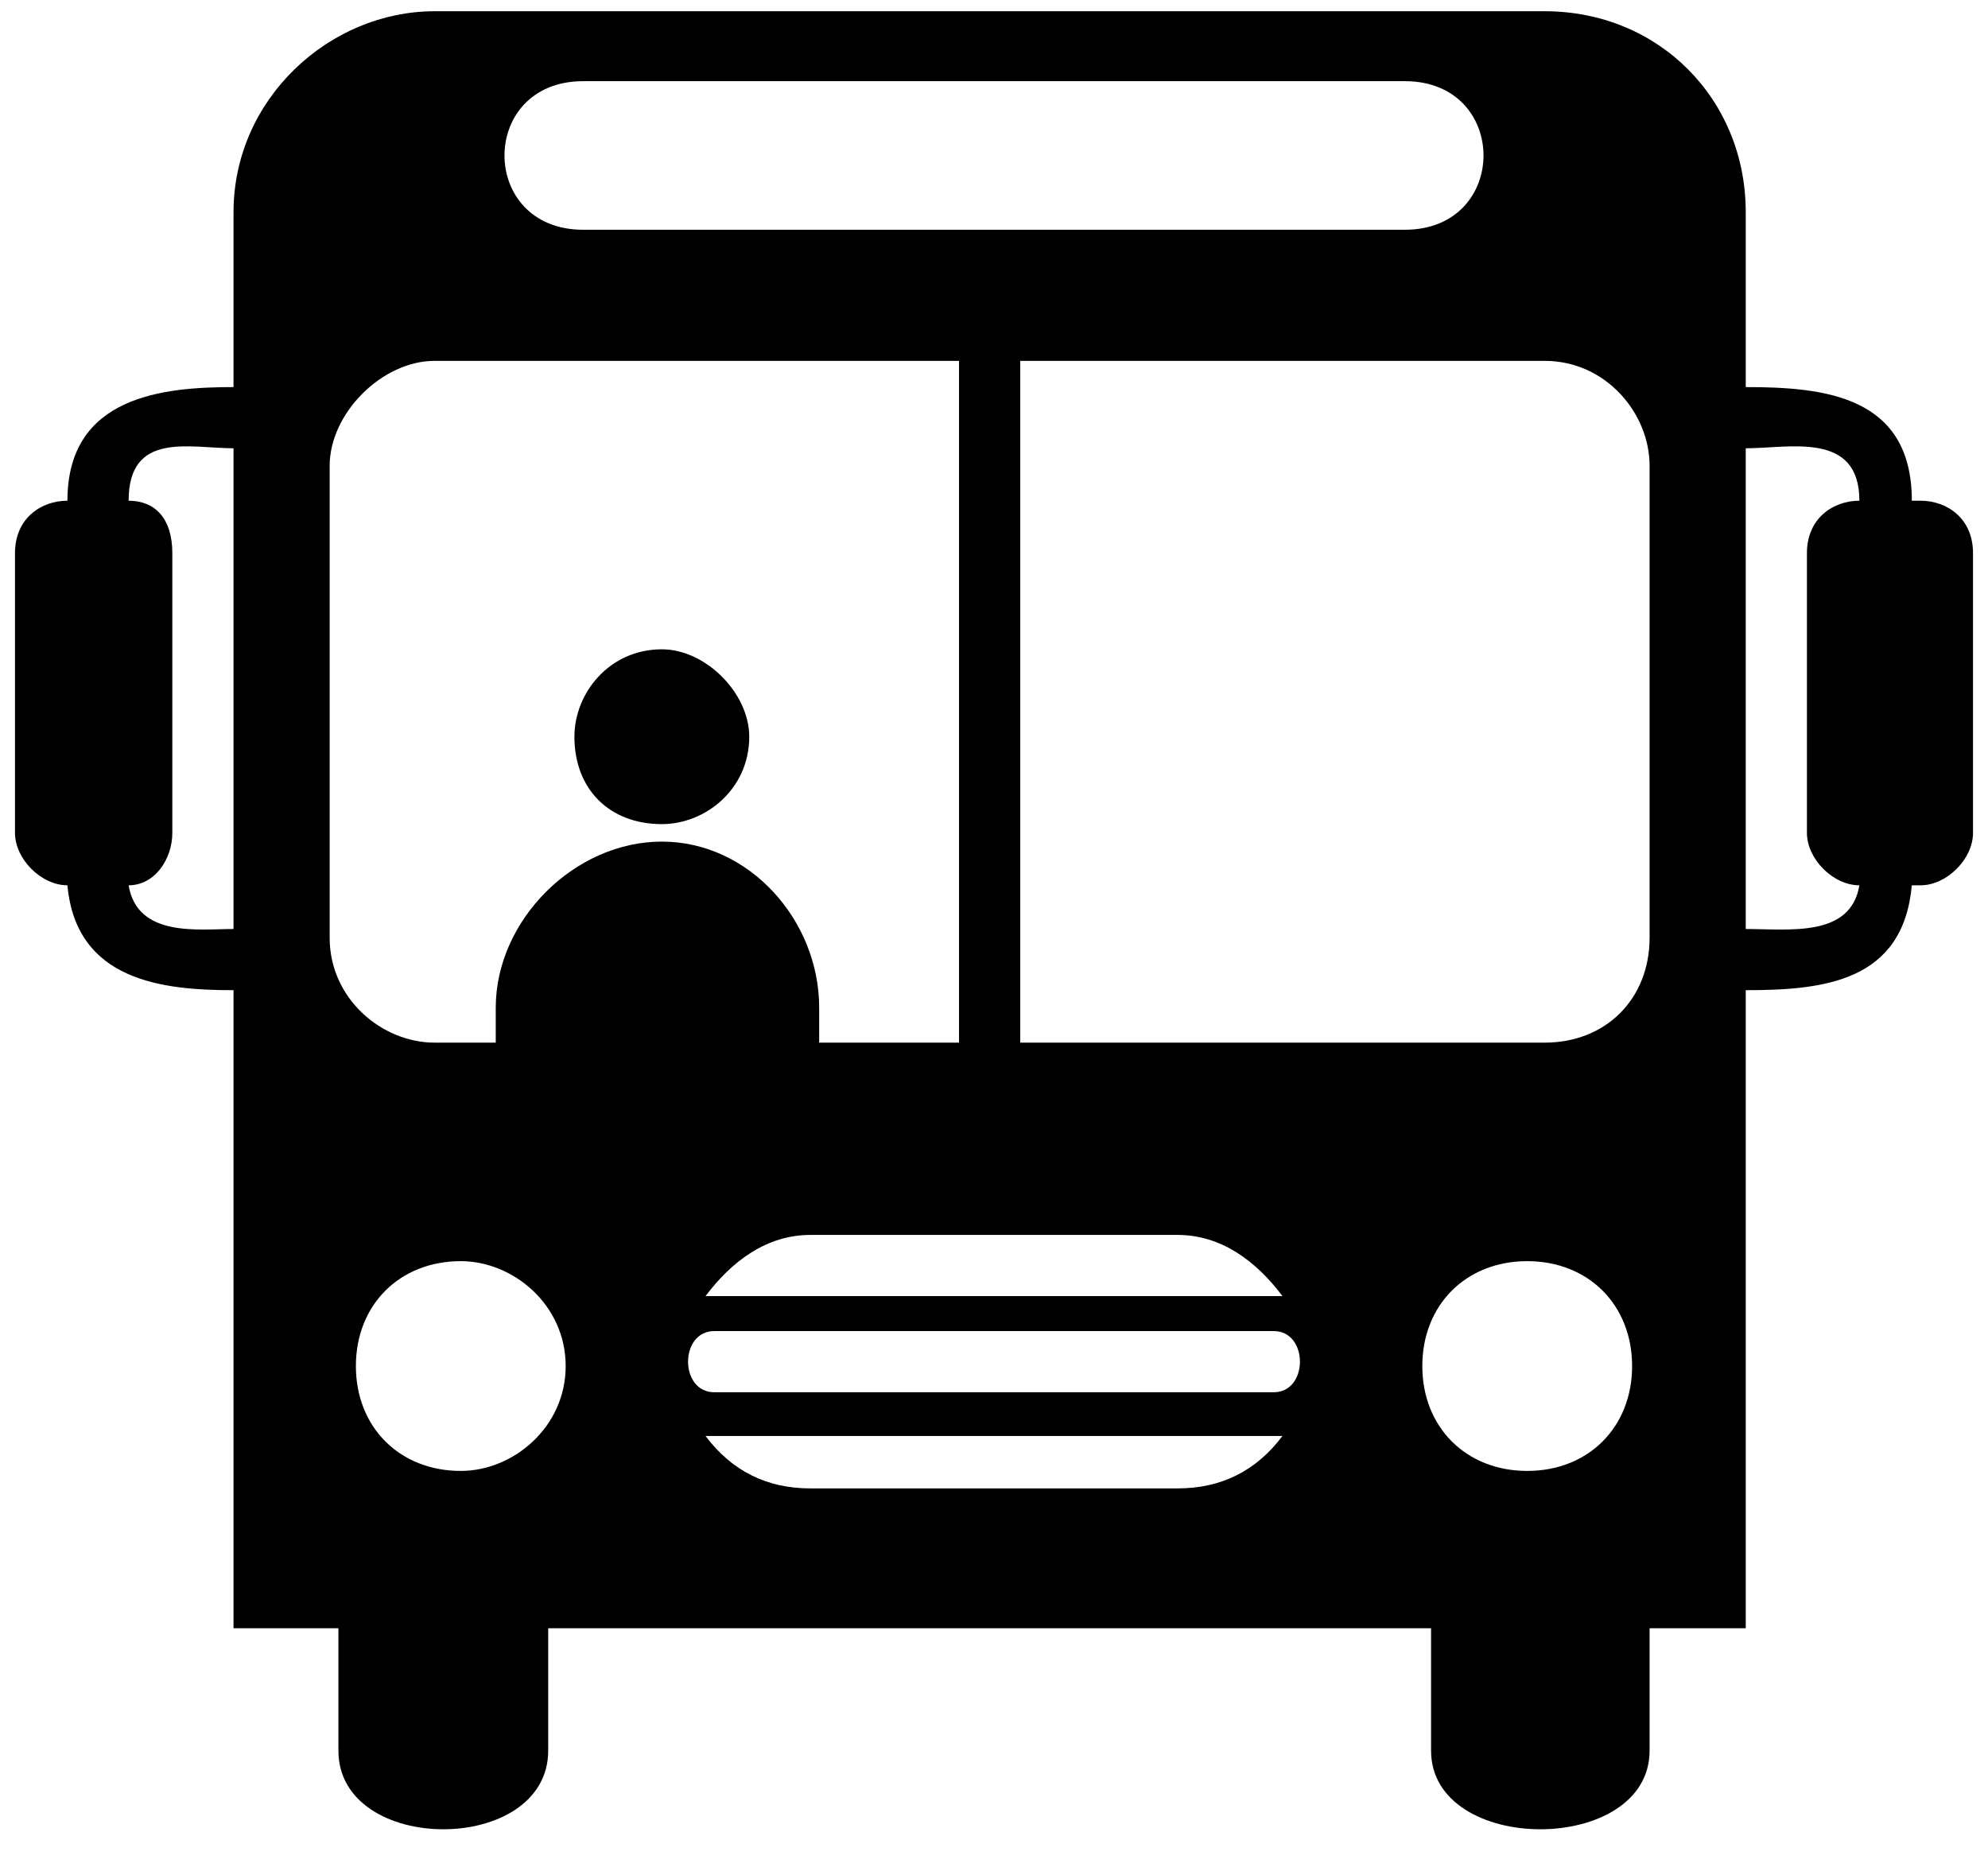 <svg xmlns="http://www.w3.org/2000/svg" fill-rule="evenodd" clip-rule="evenodd" width="227.429" height="213.571" shape-rendering="geometricPrecision" text-rendering="geometricPrecision"><rect id="backgroundrect" width="100%" height="100%" fill="none"/><defs><style>.fil0 {fill:black}</style></defs><g class="currentLayer"><title>Layer 1</title><g id="svg_1" class="selected" fill="#d5d50b"><path class="fil0" d="M176.714 1.286h-127c-12 0-23 10-23 23v20c-8 0-19 1-19 13-3 0-6 2-6 6v32c0 3 3 6 6 6 1 11 11 12 19 12v73h12v14c0 12 24 12 24 0v-14h101v14c0 12 25 12 25 0v-14h11v-73c9 0 18-1 19-12h1c3 0 6-3 6-6v-32c0-4-3-6-6-6h-1c0-12-10-13-19-13v-20c0-13-10-23-23-23zm-120 117v-3c0-10 9-19 19-19s18 9 18 19v4h16v-78h-60c-6 0-12 6-12 12v54c0 7 6 12 12 12h7v-1zm57-109h47c12 0 12 17 0 17h-94c-12 0-12-17 0-17h47zm0 132h21c5 0 9 3 12 7h-66c3-4 7-7 12-7h21zm0 11h32c4 0 4 7 0 7h-64c-4 0-4-7 0-7h32zm33 12c-3 4-7 6-12 6h-42c-5 0-9-2-12-6h66zm-94-20c6 0 12 5 12 12s-6 12-12 12c-7 0-12-5-12-12s5-12 12-12zm-26-38v-55c-5 0-12-2-12 6 3 0 5 2 5 6v32c0 3-2 6-5 6 1 6 8 5 12 5zm150-65h-60v78h60c7 0 12-5 12-12v-54c0-6-5-12-12-12zm-2 103c-7 0-12 5-12 12s5 12 12 12 12-5 12-12-5-12-12-12zm25-38v-55c5 0 13-2 13 6-3 0-6 2-6 6v32c0 3 3 6 6 6-1 6-8 5-13 5z" id="svg_2"/><path class="fil0" d="M75.714 74.286c5 0 10 5 10 10 0 6-5 10-10 10-6 0-10-4-10-10 0-5 4-10 10-10z" id="svg_3"/></g></g></svg>